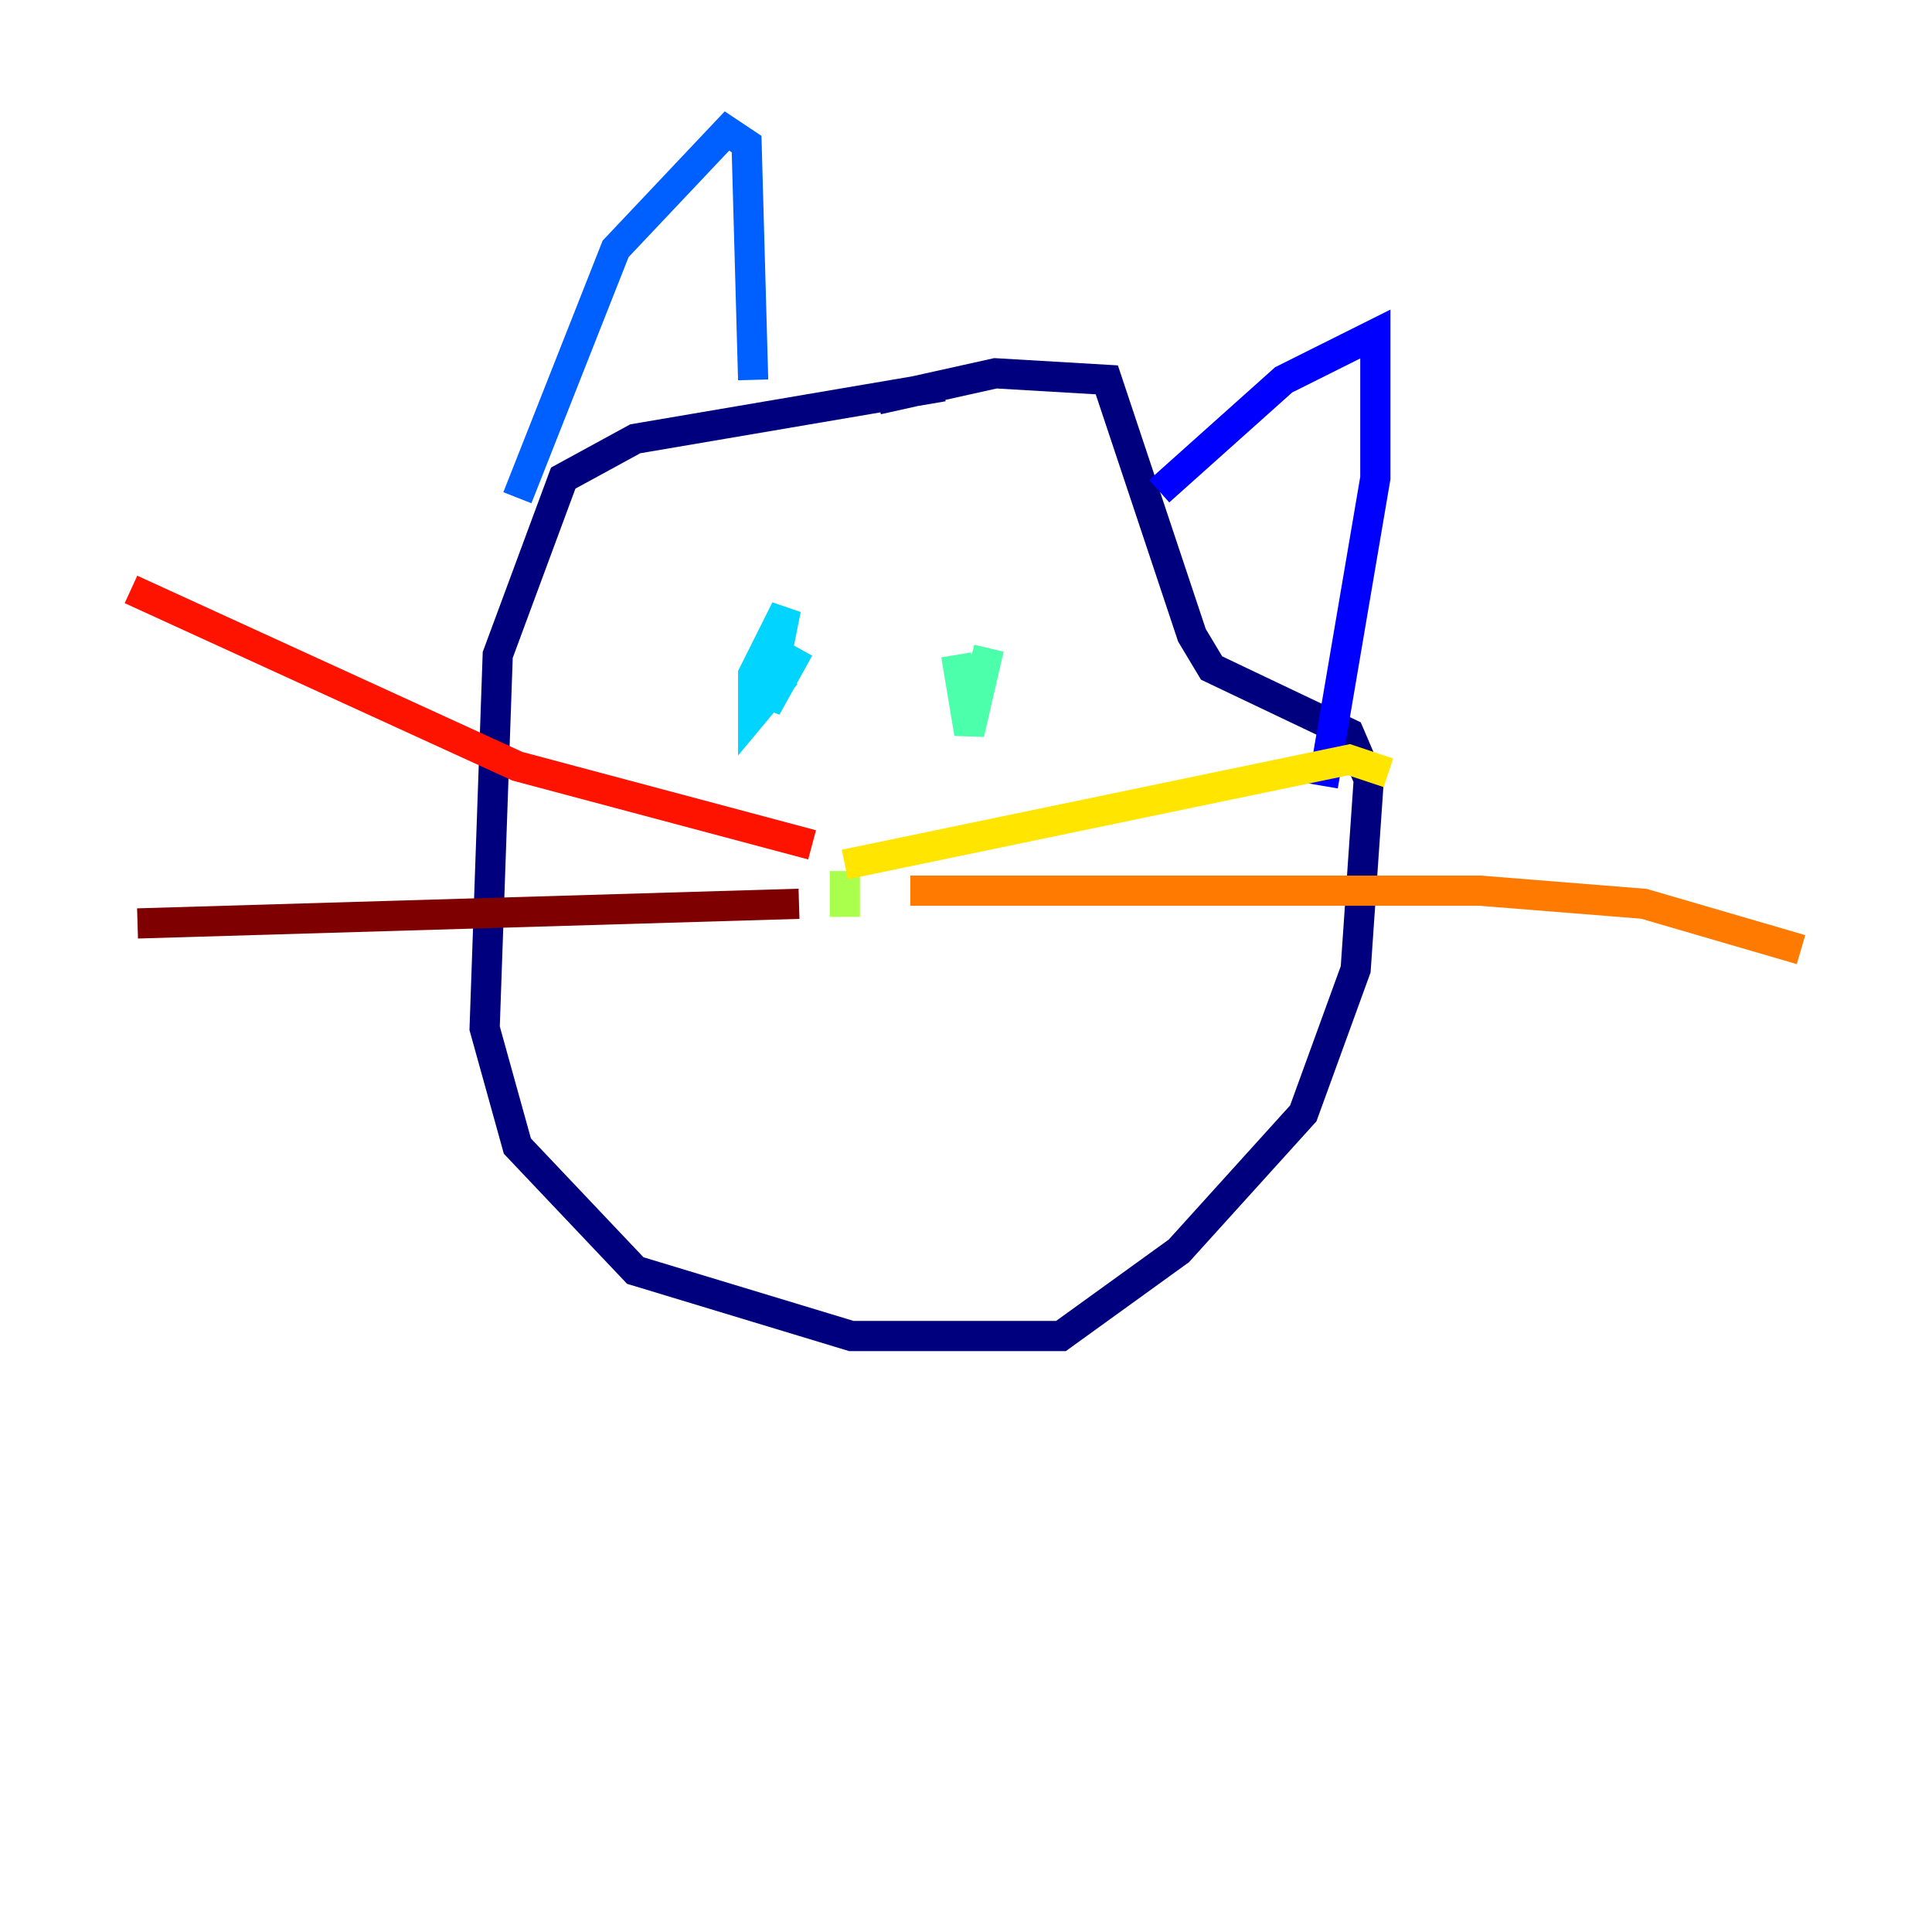 <?xml version="1.0" encoding="utf-8" ?>
<svg baseProfile="tiny" height="128" version="1.2" viewBox="0,0,128,128" width="128" xmlns="http://www.w3.org/2000/svg" xmlns:ev="http://www.w3.org/2001/xml-events" xmlns:xlink="http://www.w3.org/1999/xlink"><defs /><polyline fill="none" points="62.481,25.6 42.088,29.071 37.315,31.675 32.976,43.39 32.108,68.122 34.278,75.932 42.088,84.176 56.407,88.515 70.291,88.515 78.102,82.875 86.346,73.763 89.817,64.217 90.685,51.634 89.383,48.597 80.271,44.258 78.969,42.088 73.329,25.166 65.953,24.732 58.142,26.468" stroke="#00007f" stroke-width="2" /><polyline fill="none" points="76.8,32.542 85.044,25.166 91.119,22.129 91.119,31.675 87.647,52.068" stroke="#0000fe" stroke-width="2" /><polyline fill="none" points="49.898,25.166 49.464,9.546 48.163,8.678 40.786,16.488 34.278,32.976" stroke="#0060ff" stroke-width="2" /><polyline fill="none" points="52.936,42.956 50.766,46.861 52.068,40.352 49.898,44.691 49.898,47.295 52.068,44.691" stroke="#00d4ff" stroke-width="2" /><polyline fill="none" points="63.349,43.39 64.217,48.597 65.519,42.956 64.217,48.163" stroke="#4cffaa" stroke-width="2" /><polyline fill="none" points="55.973,60.746 55.973,57.709" stroke="#aaff4c" stroke-width="2" /><polyline fill="none" points="55.973,57.275 89.383,50.332 91.986,51.2" stroke="#ffe500" stroke-width="2" /><polyline fill="none" points="60.312,59.01 98.061,59.01 108.909,59.878 119.322,62.915" stroke="#ff7a00" stroke-width="2" /><polyline fill="none" points="53.803,55.973 34.278,50.766 8.678,39.051" stroke="#fe1200" stroke-width="2" /><polyline fill="none" points="52.936,59.878 9.112,61.18" stroke="#7f0000" stroke-width="2" /></svg>